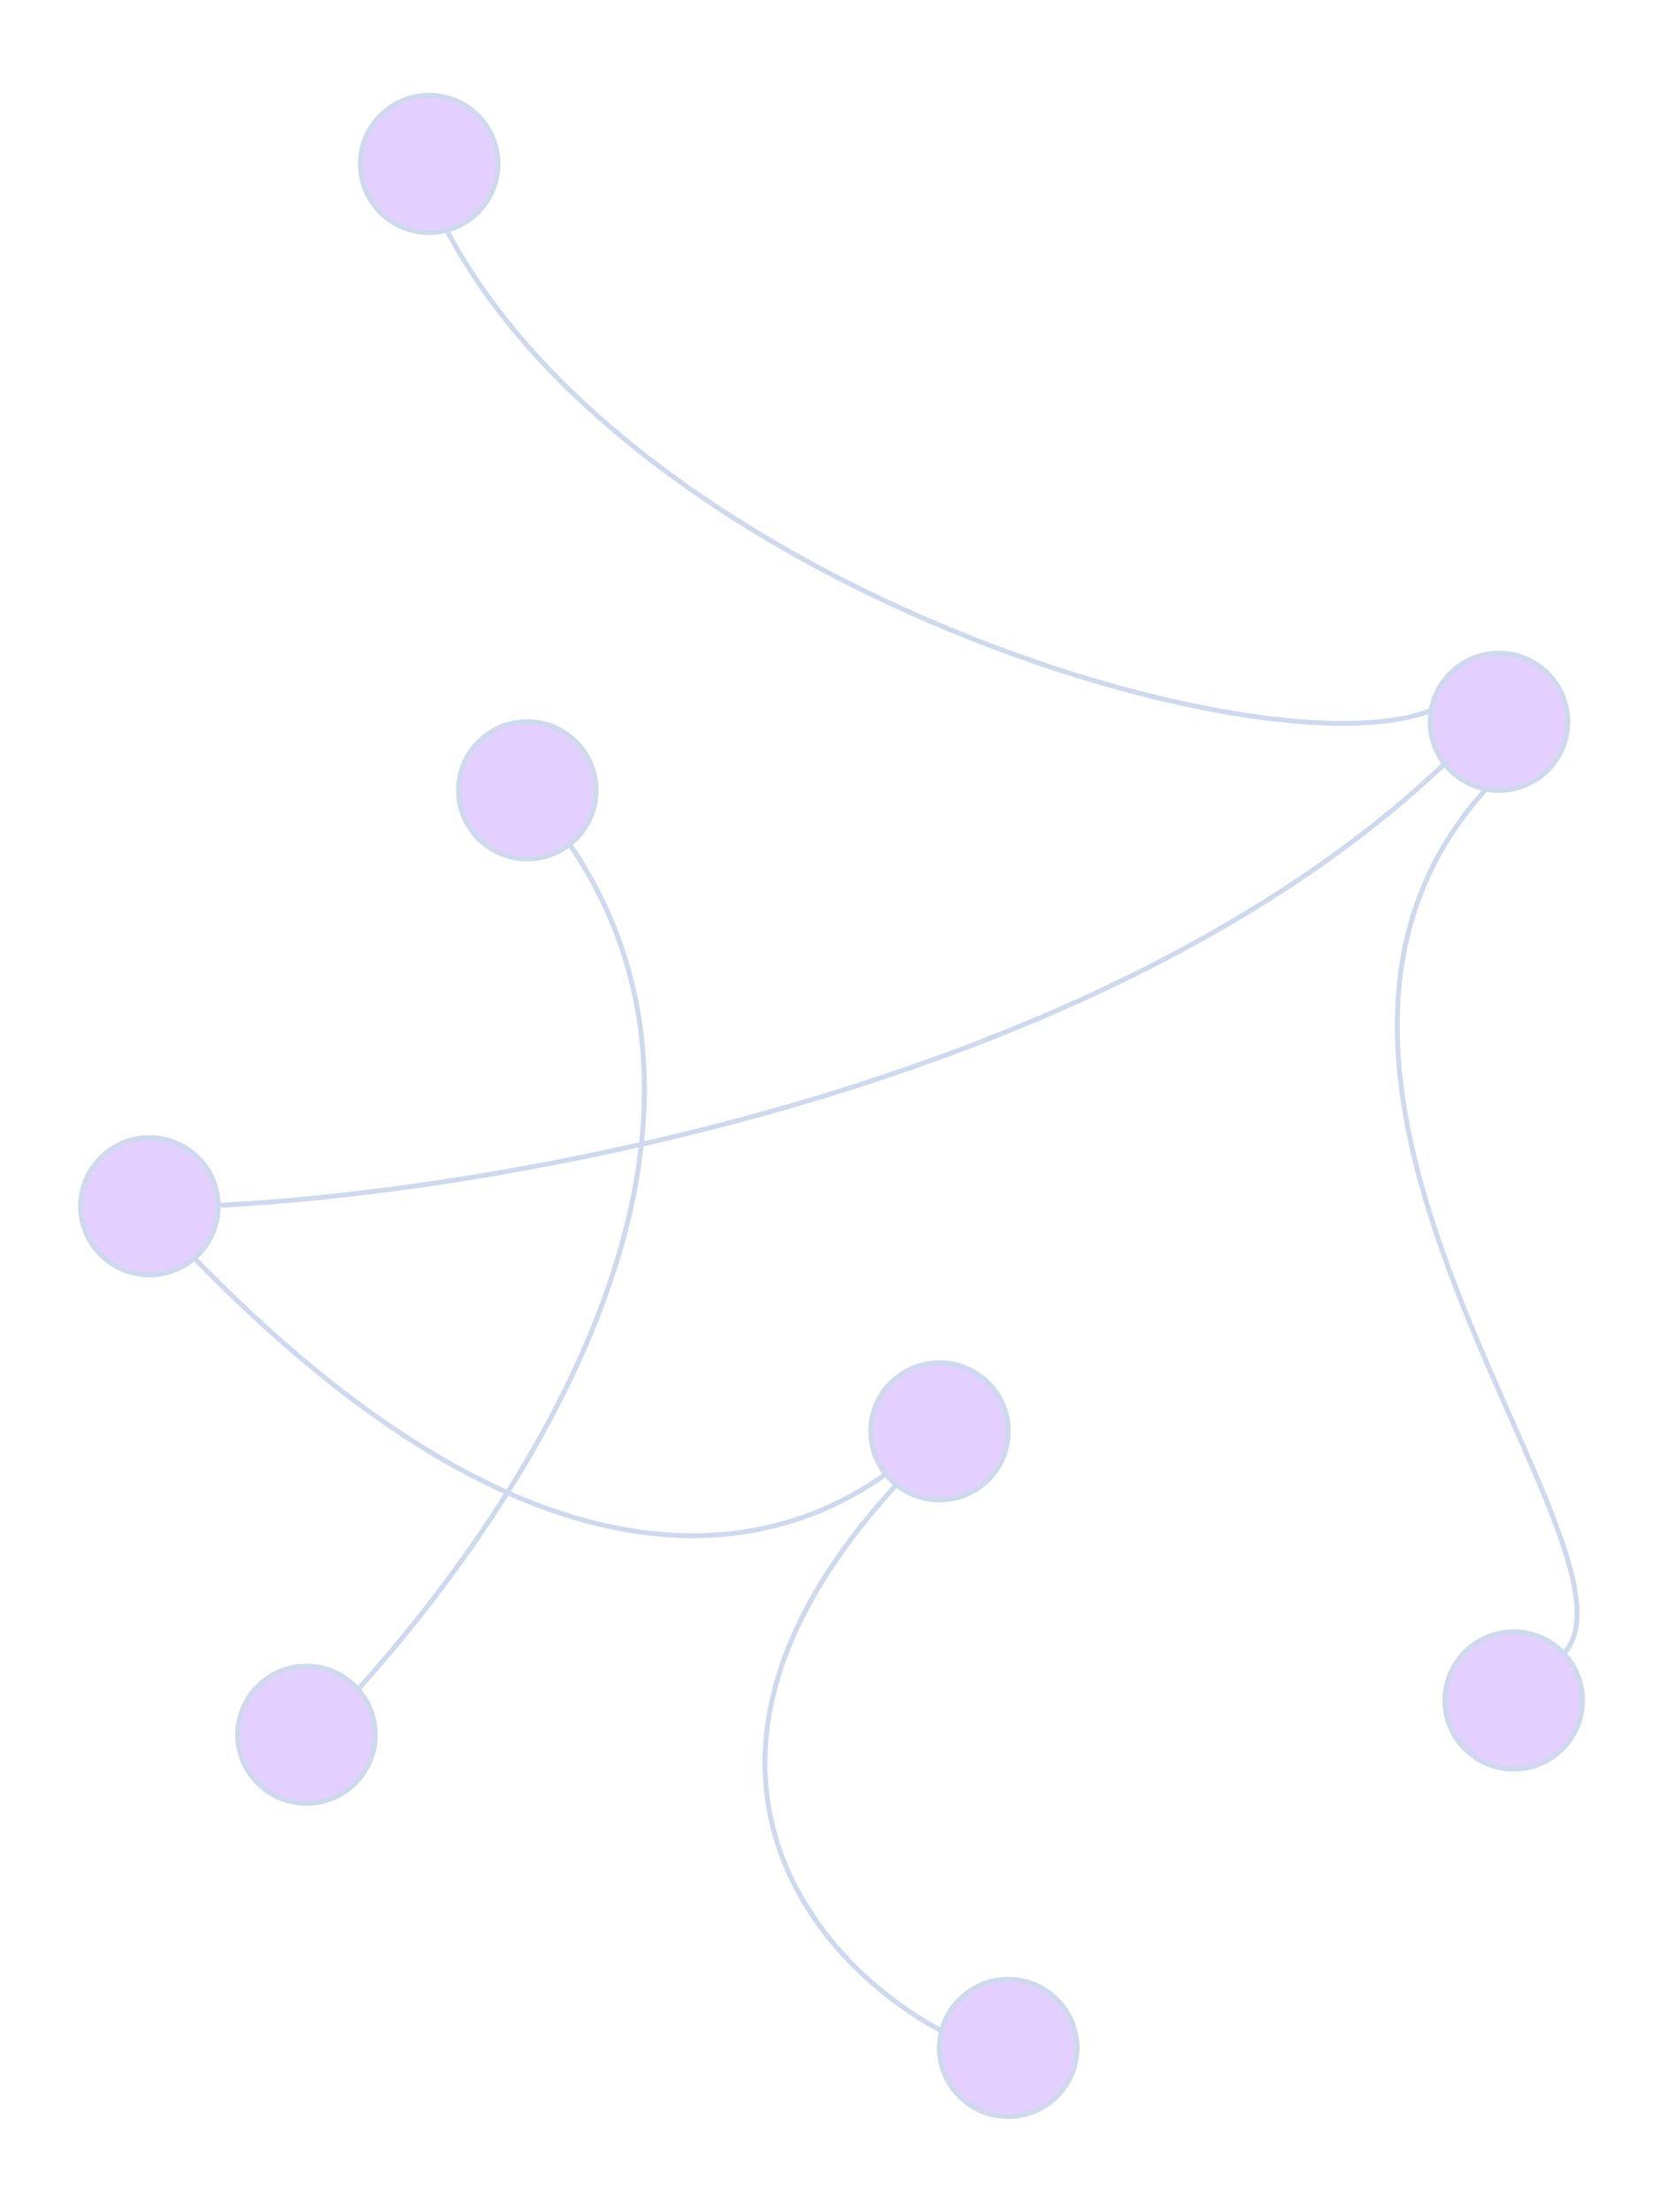 <svg width="341" height="452" viewBox="0 0 341 452" fill="none" xmlns="http://www.w3.org/2000/svg">
<g opacity="0.5" filter="url(#filter0_f_2272_15358)">
<g filter="url(#filter1_f_2272_15358)">
<path d="M295.407 156C224.377 223.6 95.927 244.5 40.58 246.5" stroke="#9EB3DD"/>
</g>
<g filter="url(#filter2_f_2272_15358)">
<path d="M191.57 295C120.539 362.6 174.013 411.5 204.612 420" stroke="#9EB3DD"/>
</g>
<g filter="url(#filter3_f_2272_15358)">
<path d="M307.948 157C236.917 224.6 363.294 340 307.948 342" stroke="#9EB3DD"/>
</g>
<g filter="url(#filter4_f_2272_15358)">
<path d="M85.225 33C114.821 119.5 275.342 165.5 298.417 141.5" stroke="#9EB3DD"/>
</g>
<g filter="url(#filter5_f_2272_15358)">
<path d="M107.297 161C189.062 250 37.571 381 60.645 357" stroke="#9EB3DD"/>
</g>
<g filter="url(#filter6_f_2272_15358)">
<path d="M32.053 249C113.818 338 167.493 317 190.567 293" stroke="#9EB3DD"/>
</g>
<g filter="url(#filter7_f_2272_15358)">
<ellipse cx="30.547" cy="246.5" rx="14.547" ry="14.5" transform="rotate(180 30.547 246.5)" fill="#C9A2FF"/>
<path d="M16.5 246.5C16.5 238.77 22.788 232.5 30.547 232.5C38.307 232.5 44.595 238.77 44.595 246.5C44.595 254.23 38.307 260.5 30.547 260.5C22.788 260.5 16.5 254.23 16.5 246.5Z" stroke="#9EB3DD"/>
</g>
<g filter="url(#filter8_f_2272_15358)">
<ellipse cx="306.443" cy="147.5" rx="14.547" ry="14.5" transform="rotate(180 306.443 147.5)" fill="#C9A2FF"/>
<path d="M292.396 147.5C292.396 139.769 298.683 133.5 306.443 133.5C314.203 133.5 320.49 139.769 320.49 147.5C320.49 155.23 314.203 161.5 306.443 161.5C298.683 161.5 292.396 155.23 292.396 147.5Z" stroke="#9EB3DD"/>
</g>
<g filter="url(#filter9_f_2272_15358)">
<ellipse cx="107.798" cy="161.5" rx="14.547" ry="14.5" transform="rotate(180 107.798 161.5)" fill="#C9A2FF"/>
<path d="M93.751 161.5C93.751 153.769 100.038 147.5 107.798 147.5C115.558 147.5 121.845 153.769 121.845 161.5C121.845 169.23 115.558 175.5 107.798 175.5C100.038 175.5 93.751 169.23 93.751 161.5Z" stroke="#9EB3DD"/>
</g>
<g filter="url(#filter10_f_2272_15358)">
<ellipse cx="87.734" cy="33.499" rx="14.547" ry="14.5" transform="rotate(180 87.734 33.499)" fill="#C9A2FF"/>
<path d="M73.686 33.499C73.686 25.769 79.974 19.5 87.734 19.5C95.493 19.5 101.781 25.769 101.781 33.499C101.781 41.23 95.493 47.499 87.734 47.499C79.974 47.499 73.686 41.23 73.686 33.499Z" stroke="#9EB3DD"/>
</g>
<g filter="url(#filter11_f_2272_15358)">
<ellipse cx="62.652" cy="354.5" rx="14.547" ry="14.5" transform="rotate(180 62.652 354.5)" fill="#C9A2FF"/>
<path d="M48.605 354.5C48.605 346.77 54.892 340.5 62.652 340.5C70.412 340.5 76.699 346.77 76.699 354.5C76.699 362.23 70.412 368.5 62.652 368.5C54.892 368.5 48.605 362.23 48.605 354.5Z" stroke="#9EB3DD"/>
</g>
<g filter="url(#filter12_f_2272_15358)">
<ellipse cx="309.453" cy="347.5" rx="14.547" ry="14.5" transform="rotate(180 309.453 347.5)" fill="#C9A2FF"/>
<path d="M295.406 347.5C295.406 339.77 301.693 333.5 309.453 333.5C317.212 333.5 323.5 339.77 323.5 347.5C323.5 355.23 317.212 361.5 309.453 361.5C301.693 361.5 295.406 355.23 295.406 347.5Z" stroke="#9EB3DD"/>
</g>
<g filter="url(#filter13_f_2272_15358)">
<ellipse cx="206.117" cy="418.5" rx="14.547" ry="14.5" transform="rotate(180 206.117 418.5)" fill="#C9A2FF"/>
<path d="M192.07 418.5C192.07 410.77 198.358 404.5 206.117 404.5C213.877 404.5 220.165 410.77 220.165 418.5C220.165 426.23 213.877 432.5 206.117 432.5C198.358 432.5 192.07 426.23 192.07 418.5Z" stroke="#9EB3DD"/>
</g>
<g filter="url(#filter14_f_2272_15358)">
<ellipse cx="192.072" cy="292.5" rx="14.547" ry="14.5" transform="rotate(180 192.072 292.5)" fill="#C9A2FF"/>
<path d="M178.025 292.5C178.025 284.77 184.312 278.5 192.072 278.5C199.832 278.5 206.119 284.77 206.119 292.5C206.119 300.23 199.832 306.5 192.072 306.5C184.312 306.5 178.025 300.23 178.025 292.5Z" stroke="#9EB3DD"/>
</g>
</g>
<defs>
<filter id="filter0_f_2272_15358" x="8" y="10.999" width="324" height="430" filterUnits="userSpaceOnUse" color-interpolation-filters="sRGB">
<feFlood flood-opacity="0" result="BackgroundImageFix"/>
<feBlend mode="normal" in="SourceGraphic" in2="BackgroundImageFix" result="shape"/>
<feGaussianBlur stdDeviation="4" result="effect1_foregroundBlur_2272_15358"/>
</filter>
<filter id="filter1_f_2272_15358" x="34.562" y="149.637" width="267.19" height="103.362" filterUnits="userSpaceOnUse" color-interpolation-filters="sRGB">
<feFlood flood-opacity="0" result="BackgroundImageFix"/>
<feBlend mode="normal" in="SourceGraphic" in2="BackgroundImageFix" result="shape"/>
<feGaussianBlur stdDeviation="3" result="effect1_foregroundBlur_2272_15358"/>
</filter>
<filter id="filter2_f_2272_15358" x="149.885" y="288.638" width="60.861" height="137.844" filterUnits="userSpaceOnUse" color-interpolation-filters="sRGB">
<feFlood flood-opacity="0" result="BackgroundImageFix"/>
<feBlend mode="normal" in="SourceGraphic" in2="BackgroundImageFix" result="shape"/>
<feGaussianBlur stdDeviation="3" result="effect1_foregroundBlur_2272_15358"/>
</filter>
<filter id="filter3_f_2272_15358" x="279.152" y="150.638" width="49.763" height="197.862" filterUnits="userSpaceOnUse" color-interpolation-filters="sRGB">
<feFlood flood-opacity="0" result="BackgroundImageFix"/>
<feBlend mode="normal" in="SourceGraphic" in2="BackgroundImageFix" result="shape"/>
<feGaussianBlur stdDeviation="3" result="effect1_foregroundBlur_2272_15358"/>
</filter>
<filter id="filter4_f_2272_15358" x="78.752" y="26.838" width="226.025" height="127.491" filterUnits="userSpaceOnUse" color-interpolation-filters="sRGB">
<feFlood flood-opacity="0" result="BackgroundImageFix"/>
<feBlend mode="normal" in="SourceGraphic" in2="BackgroundImageFix" result="shape"/>
<feGaussianBlur stdDeviation="3" result="effect1_foregroundBlur_2272_15358"/>
</filter>
<filter id="filter5_f_2272_15358" x="51.725" y="154.662" width="86.517" height="211.724" filterUnits="userSpaceOnUse" color-interpolation-filters="sRGB">
<feFlood flood-opacity="0" result="BackgroundImageFix"/>
<feBlend mode="normal" in="SourceGraphic" in2="BackgroundImageFix" result="shape"/>
<feGaussianBlur stdDeviation="3" result="effect1_foregroundBlur_2272_15358"/>
</filter>
<filter id="filter6_f_2272_15358" x="25.685" y="242.662" width="171.243" height="77.668" filterUnits="userSpaceOnUse" color-interpolation-filters="sRGB">
<feFlood flood-opacity="0" result="BackgroundImageFix"/>
<feBlend mode="normal" in="SourceGraphic" in2="BackgroundImageFix" result="shape"/>
<feGaussianBlur stdDeviation="3" result="effect1_foregroundBlur_2272_15358"/>
</filter>
<filter id="filter7_f_2272_15358" x="0" y="216" width="61.094" height="61" filterUnits="userSpaceOnUse" color-interpolation-filters="sRGB">
<feFlood flood-opacity="0" result="BackgroundImageFix"/>
<feBlend mode="normal" in="SourceGraphic" in2="BackgroundImageFix" result="shape"/>
<feGaussianBlur stdDeviation="8" result="effect1_foregroundBlur_2272_15358"/>
</filter>
<filter id="filter8_f_2272_15358" x="275.896" y="117" width="61.094" height="61" filterUnits="userSpaceOnUse" color-interpolation-filters="sRGB">
<feFlood flood-opacity="0" result="BackgroundImageFix"/>
<feBlend mode="normal" in="SourceGraphic" in2="BackgroundImageFix" result="shape"/>
<feGaussianBlur stdDeviation="8" result="effect1_foregroundBlur_2272_15358"/>
</filter>
<filter id="filter9_f_2272_15358" x="77.251" y="131" width="61.094" height="61" filterUnits="userSpaceOnUse" color-interpolation-filters="sRGB">
<feFlood flood-opacity="0" result="BackgroundImageFix"/>
<feBlend mode="normal" in="SourceGraphic" in2="BackgroundImageFix" result="shape"/>
<feGaussianBlur stdDeviation="8" result="effect1_foregroundBlur_2272_15358"/>
</filter>
<filter id="filter10_f_2272_15358" x="57.187" y="3" width="61.094" height="61" filterUnits="userSpaceOnUse" color-interpolation-filters="sRGB">
<feFlood flood-opacity="0" result="BackgroundImageFix"/>
<feBlend mode="normal" in="SourceGraphic" in2="BackgroundImageFix" result="shape"/>
<feGaussianBlur stdDeviation="8" result="effect1_foregroundBlur_2272_15358"/>
</filter>
<filter id="filter11_f_2272_15358" x="32.105" y="324" width="61.094" height="61" filterUnits="userSpaceOnUse" color-interpolation-filters="sRGB">
<feFlood flood-opacity="0" result="BackgroundImageFix"/>
<feBlend mode="normal" in="SourceGraphic" in2="BackgroundImageFix" result="shape"/>
<feGaussianBlur stdDeviation="8" result="effect1_foregroundBlur_2272_15358"/>
</filter>
<filter id="filter12_f_2272_15358" x="278.906" y="317" width="61.094" height="61" filterUnits="userSpaceOnUse" color-interpolation-filters="sRGB">
<feFlood flood-opacity="0" result="BackgroundImageFix"/>
<feBlend mode="normal" in="SourceGraphic" in2="BackgroundImageFix" result="shape"/>
<feGaussianBlur stdDeviation="8" result="effect1_foregroundBlur_2272_15358"/>
</filter>
<filter id="filter13_f_2272_15358" x="175.57" y="388" width="61.094" height="61" filterUnits="userSpaceOnUse" color-interpolation-filters="sRGB">
<feFlood flood-opacity="0" result="BackgroundImageFix"/>
<feBlend mode="normal" in="SourceGraphic" in2="BackgroundImageFix" result="shape"/>
<feGaussianBlur stdDeviation="8" result="effect1_foregroundBlur_2272_15358"/>
</filter>
<filter id="filter14_f_2272_15358" x="161.525" y="262" width="61.094" height="61" filterUnits="userSpaceOnUse" color-interpolation-filters="sRGB">
<feFlood flood-opacity="0" result="BackgroundImageFix"/>
<feBlend mode="normal" in="SourceGraphic" in2="BackgroundImageFix" result="shape"/>
<feGaussianBlur stdDeviation="8" result="effect1_foregroundBlur_2272_15358"/>
</filter>
</defs>
</svg>
